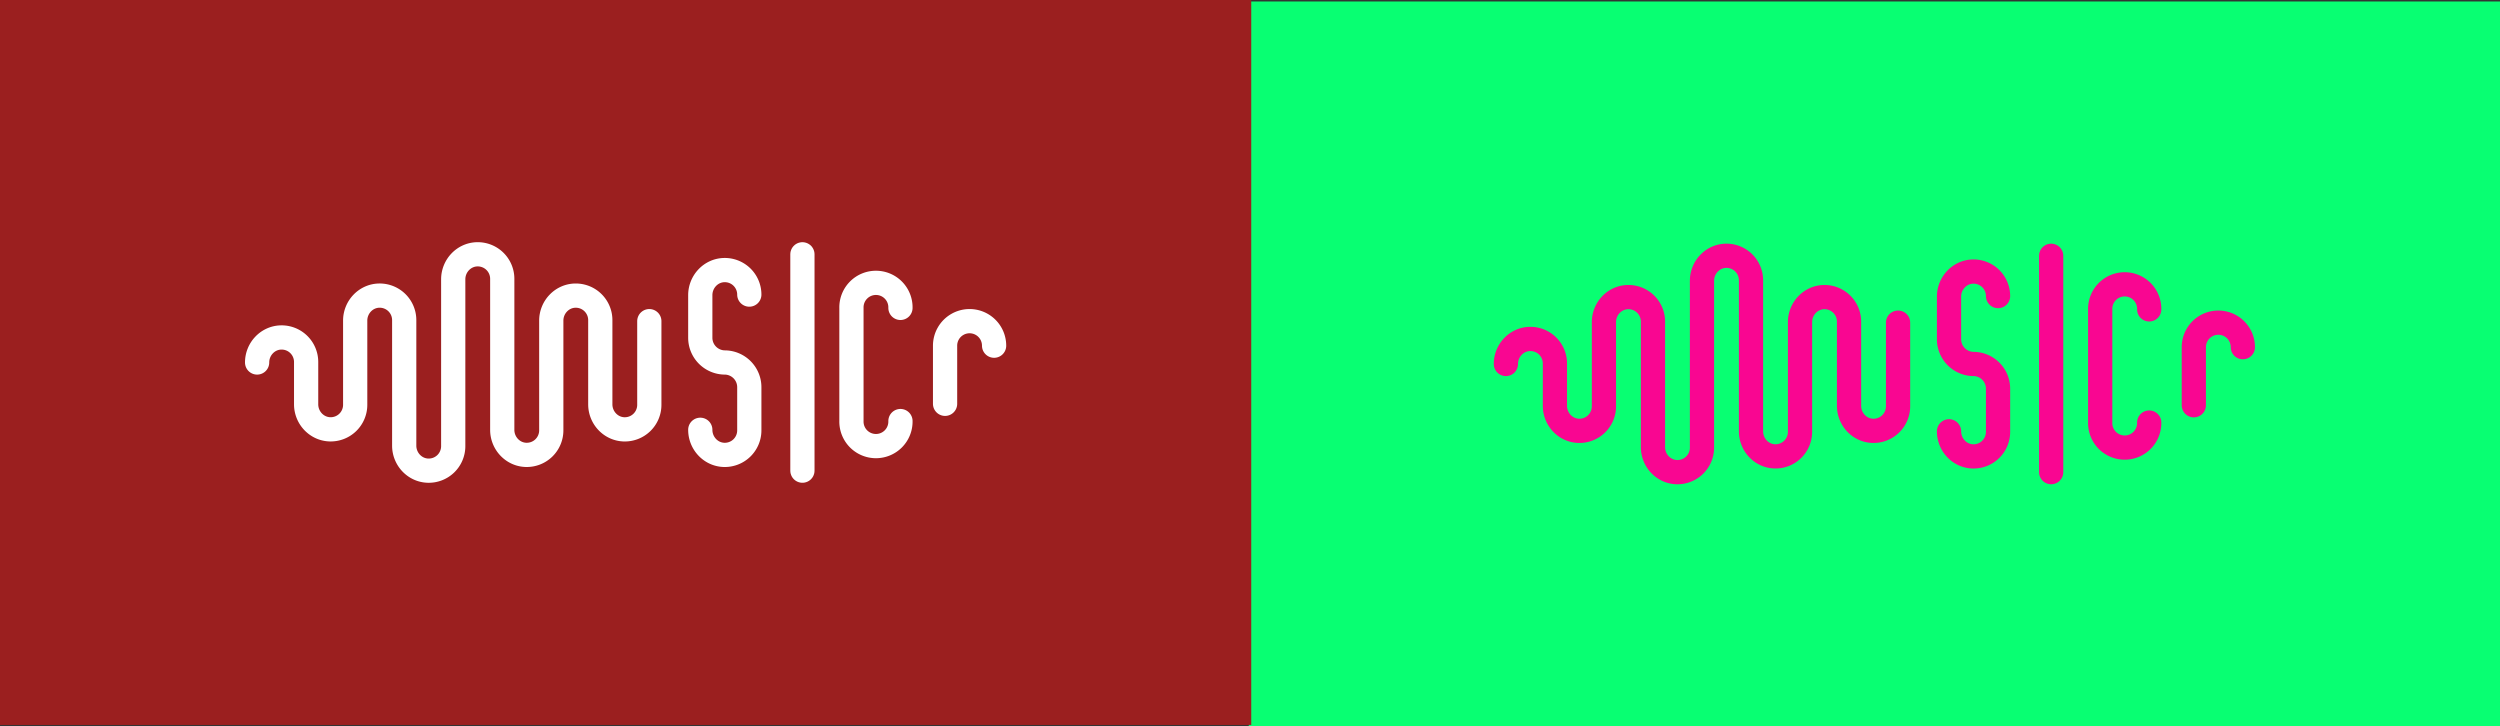 <svg xmlns="http://www.w3.org/2000/svg" viewBox="0 0 2270.27 659.69"><rect x="0" y="0" width="2270.27" height="659.69" fill="#333333" stroke="none"/><defs><style>.cls-1{fill:#08ff72;}.cls-2,.cls-4{fill:none;stroke-linecap:round;stroke-linejoin:round;stroke-width:22px;}.cls-2{stroke:#f90691;}.cls-3{fill:#9b1f1f;}.cls-4{stroke:#fff;}</style></defs><title>fail_3</title><g id="Ebene_2" data-name="Ebene 2"><g id="Ebene_1-2" data-name="Ebene 1"><rect class="cls-1" x="1134" y="1.35" width="1136.27" height="658.35"/><line class="cls-2" x1="1862.68" y1="428.76" x2="1862.68" y2="232.28"/><path class="cls-2" d="M1992.23,368V315.26a22.26,22.26,0,0,1,44.52,0"/><path class="cls-2" d="M1951.71,383.72a22.26,22.26,0,1,1-44.51,0V280.94a22.26,22.26,0,1,1,44.51,0"/><path class="cls-2" d="M1814.45,268.86a22.26,22.26,0,0,0-23.07-22.24c-12.06.43-21.45,10.7-21.45,22.77v38.69a22.45,22.45,0,0,0,22.26,22.44h0A22.44,22.44,0,0,1,1814.45,353v39.21a22.27,22.27,0,0,1-23.07,22.25c-12.06-.43-21.45-10.71-21.45-22.78"/><path class="cls-2" d="M1723.65,293v76a22.26,22.26,0,0,1-22.88,22.25c-12.13-.33-21.64-10.58-21.64-22.71V292.06a22.25,22.25,0,0,0-22.88-22.25c-12.12.33-21.63,10.58-21.63,22.71v99.66a22.27,22.27,0,0,1-22.89,22.25c-12.12-.34-21.63-10.59-21.63-22.72V254.53a22.26,22.26,0,0,0-22.88-22.25c-12.13.34-21.64,10.59-21.64,22.72V406.51a22.26,22.26,0,0,1-22.88,22.25c-12.12-.33-21.63-10.59-21.63-22.71v-114a22.26,22.26,0,0,0-22.89-22.25c-12.12.33-21.63,10.58-21.63,22.71V369a22.25,22.25,0,0,1-22.88,22.25c-12.13-.33-21.64-10.58-21.64-22.71V330.06a22.25,22.25,0,0,0-22.88-22.25c-12.12.33-21.63,10.58-21.63,22.71"/><rect class="cls-3" width="1136.27" height="658.35"/><line class="cls-4" x1="728.68" y1="427.41" x2="728.68" y2="230.94"/><path class="cls-4" d="M858.23,366.69V313.91a22.26,22.26,0,0,1,44.52,0"/><path class="cls-4" d="M817.71,382.37a22.26,22.26,0,1,1-44.51,0V279.59a22.26,22.26,0,1,1,44.51,0"/><path class="cls-4" d="M680.45,267.51a22.26,22.26,0,0,0-23.07-22.24c-12.06.43-21.45,10.71-21.45,22.78v38.68a22.45,22.45,0,0,0,22.26,22.44h0a22.45,22.45,0,0,1,22.26,22.45v39.21a22.26,22.26,0,0,1-23.07,22.25c-12.06-.43-21.45-10.71-21.45-22.78"/><path class="cls-4" d="M589.65,291.65v76a22.26,22.26,0,0,1-22.88,22.25c-12.13-.34-21.64-10.59-21.64-22.72V290.71a22.26,22.26,0,0,0-22.88-22.25c-12.12.33-21.63,10.59-21.63,22.71v99.66a22.27,22.27,0,0,1-22.89,22.25c-12.12-.33-21.63-10.59-21.63-22.71V253.19a22.26,22.26,0,0,0-22.88-22.25c-12.13.33-21.64,10.58-21.64,22.71V405.16a22.25,22.25,0,0,1-22.88,22.25c-12.12-.33-21.63-10.58-21.63-22.71v-114a22.27,22.27,0,0,0-22.89-22.25c-12.12.33-21.63,10.59-21.63,22.71v76.47a22.26,22.26,0,0,1-22.88,22.25C287.54,389.55,278,379.3,278,367.17V328.71a22.26,22.26,0,0,0-22.88-22.25c-12.12.33-21.63,10.59-21.63,22.71"/></g></g></svg>
